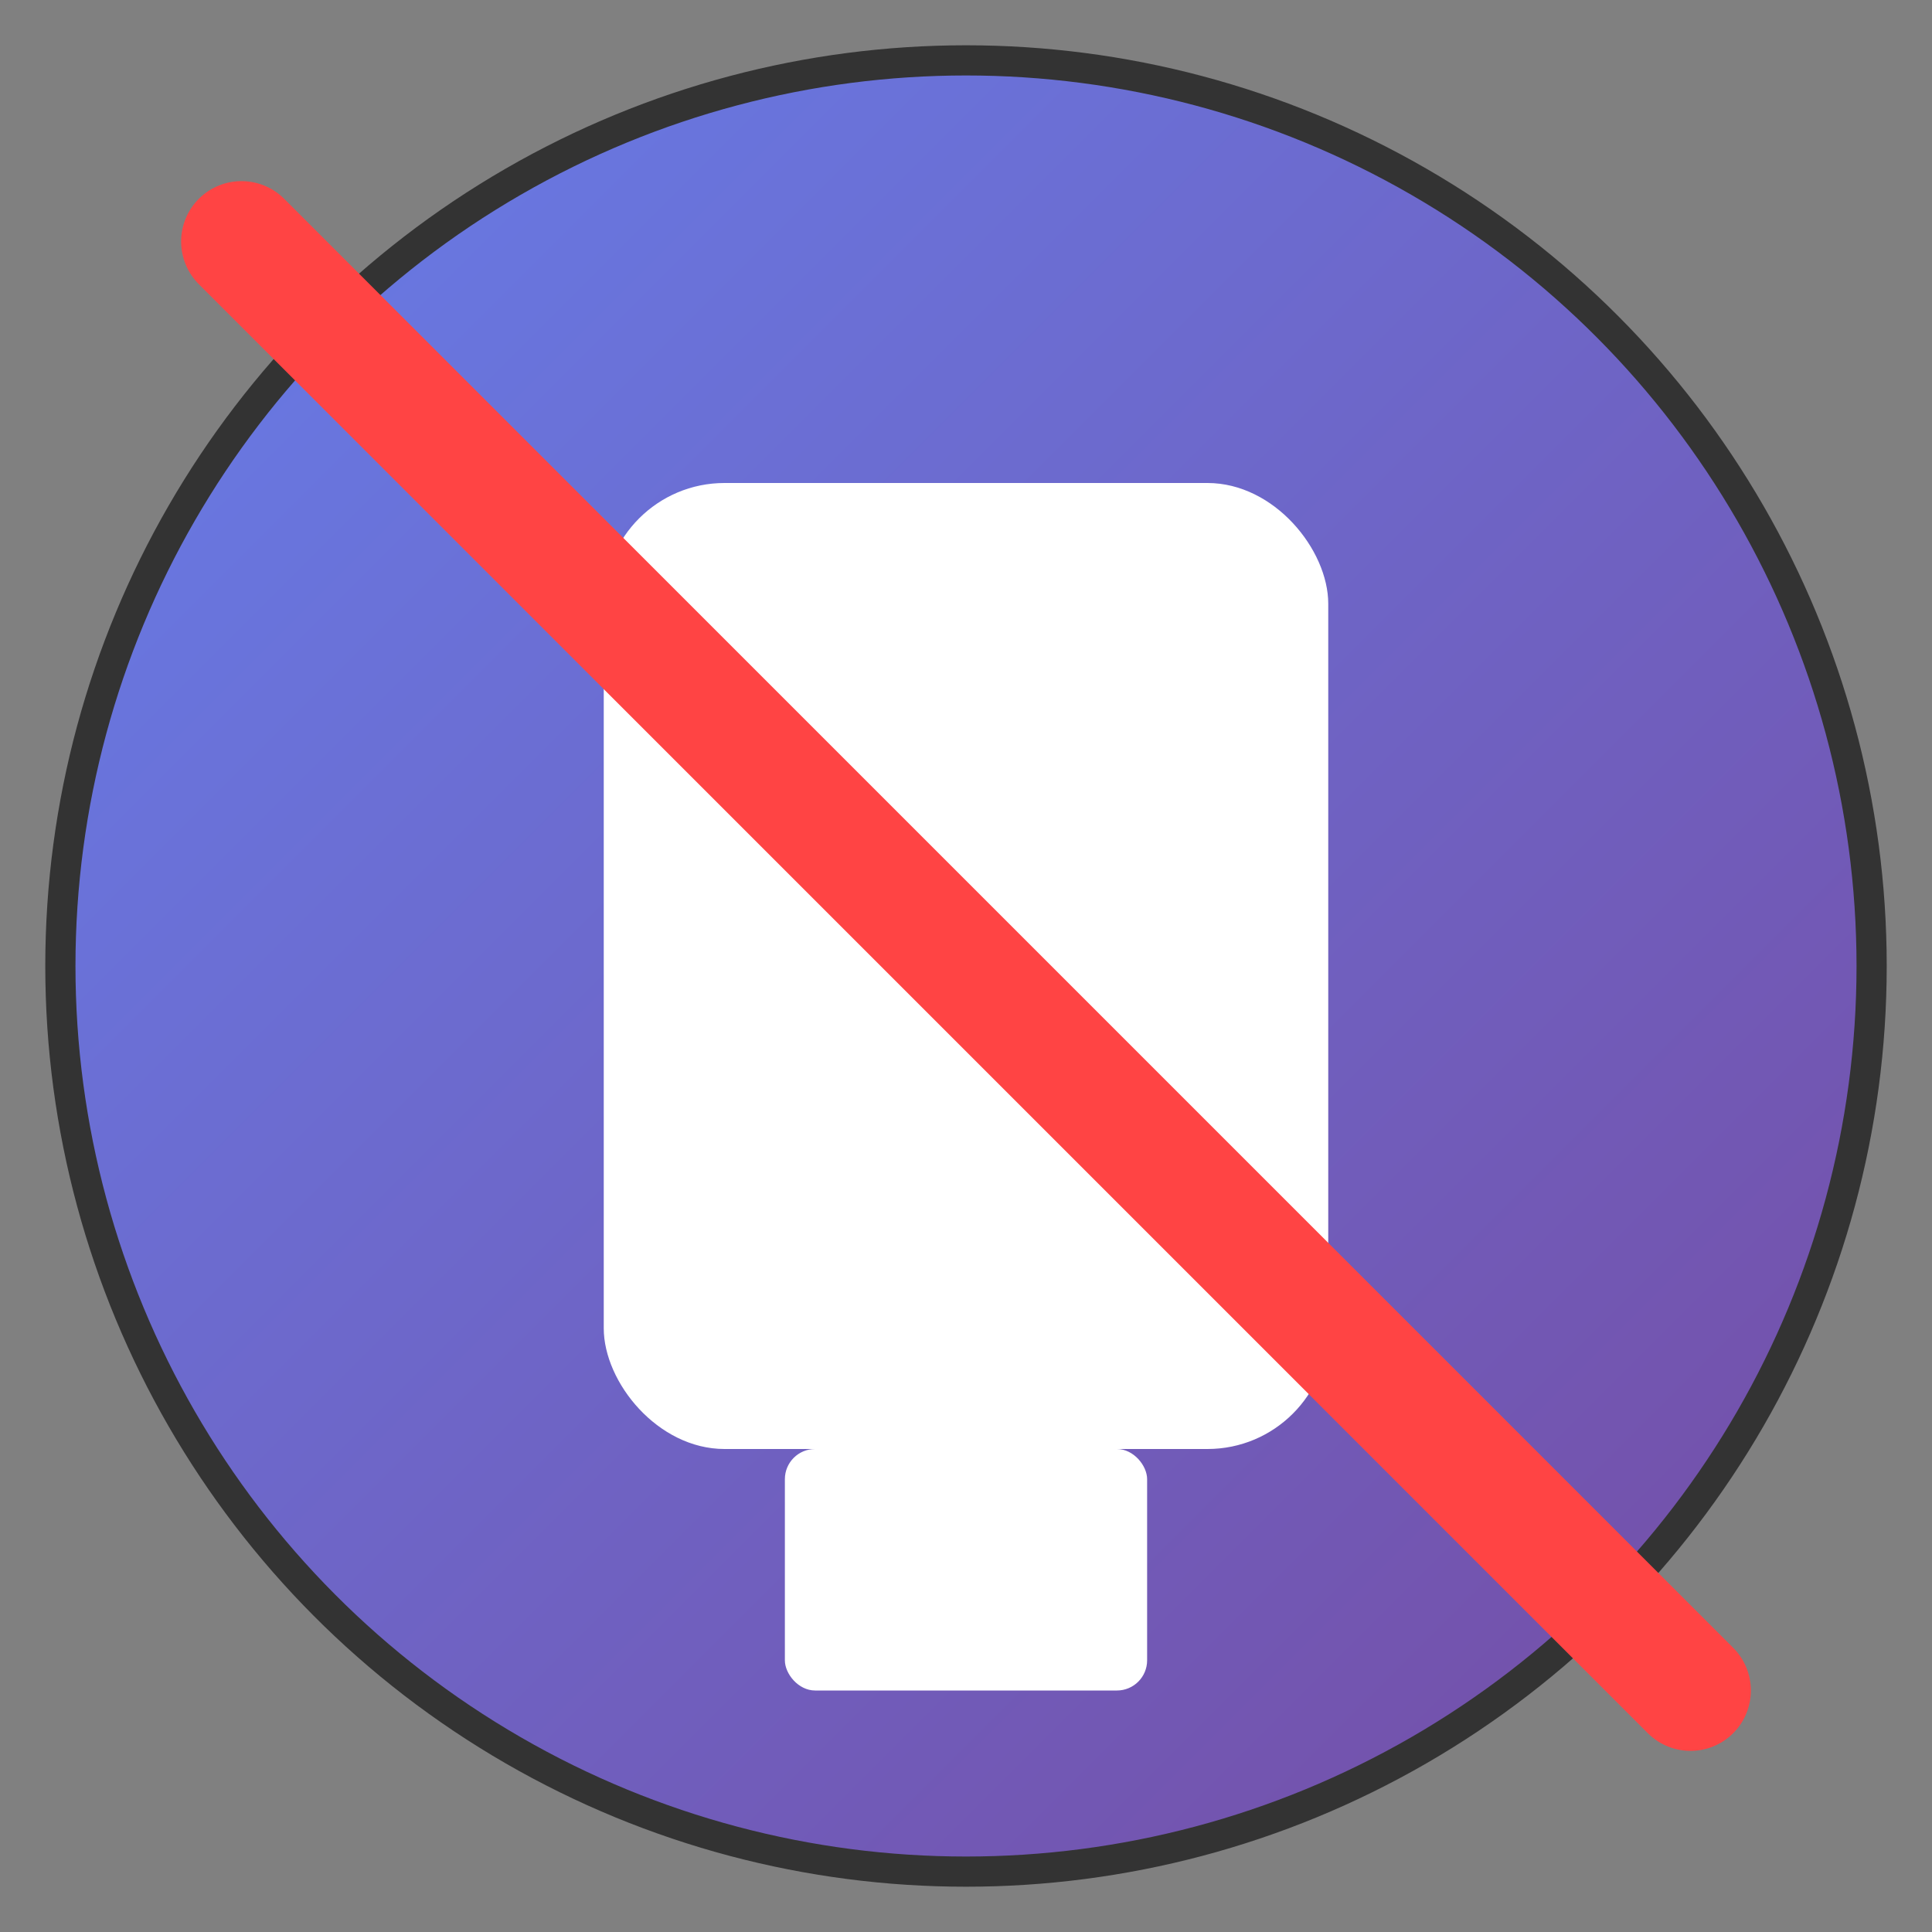 <svg width="128" height="128" viewBox="0 0 128 128" xmlns="http://www.w3.org/2000/svg">
  <rect x="0" y="0" width="128" height="128" fill="#808080" stroke="none"/>
  <defs>
    <linearGradient id="gradient128" x1="0%" y1="0%" x2="100%" y2="100%">
      <stop offset="0%" style="stop-color:#667eea;stop-opacity:1" />
      <stop offset="100%" style="stop-color:#764ba2;stop-opacity:1" />
    </linearGradient>
  </defs>
  <circle cx="64" cy="64" r="60" fill="url(#gradient128)" stroke="#333" stroke-width="2"/>
  <rect x="40" y="32" width="48" height="64" fill="white" rx="8"/>
  <rect x="52" y="96" width="24" height="16" fill="white" rx="2"/>
  <line x1="16" y1="16" x2="112" y2="112" stroke="#ff4444" stroke-width="8" stroke-linecap="round"/>
</svg>

